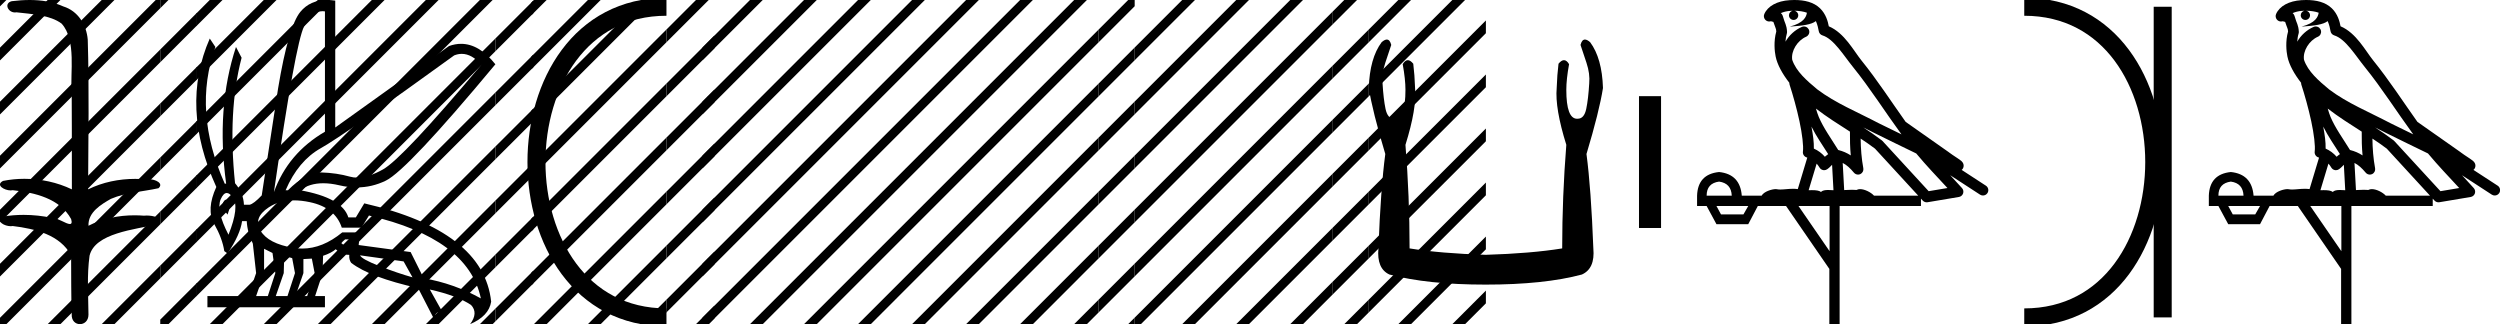 <?xml version='1.0' encoding='UTF-8' standalone='yes'?><svg xmlns='http://www.w3.org/2000/svg' xmlns:xlink='http://www.w3.org/1999/xlink' width='138.823' height='18.0' ><path d='M 1.647 0.0 C 1.312 0.0 0.977 0.026 0.652 0.066 C 0.205 0.179 0.435 0.692 0.832 0.692 C 0.859 0.692 0.886 0.689 0.914 0.684 C 1.753 0.781 2.786 0.834 3.42 1.31 C 4.261 2.226 3.883 4.131 3.981 5.035 C 3.988 5.084 3.991 8.688 3.991 10.515 C 3.178 10.125 2.261 9.929 1.356 9.929 C 0.954 9.929 0.555 9.968 0.169 10.046 C -0.272 10.277 0.245 10.574 0.591 10.574 C 0.632 10.574 0.671 10.57 0.706 10.561 C 1.932 10.694 3.326 11.022 3.949 12.163 C 4.01 12.369 3.972 12.44 3.878 12.44 C 3.672 12.44 3.198 12.098 2.932 12.098 C 2.918 12.098 2.904 12.099 2.891 12.101 C 2.379 11.99 1.843 11.932 1.311 11.932 C 0.922 11.932 0.535 11.963 0.163 12.027 C -0.258 12.305 0.259 12.561 0.601 12.561 C 0.638 12.561 0.674 12.558 0.706 12.551 C 1.957 12.702 3.342 13.042 3.949 14.184 C 3.956 15.454 3.948 16.294 3.982 17.462 C 3.968 17.821 4.201 18 4.438 18 C 4.673 18 4.911 17.824 4.913 17.474 C 4.904 16.323 4.822 15.313 4.973 14.197 C 5.277 12.944 7.45 12.752 8.8 12.443 C 9.094 12.096 8.515 11.968 8.141 11.968 C 8.086 11.968 8.034 11.971 7.991 11.976 C 7.818 11.963 7.644 11.956 7.47 11.956 C 6.588 11.956 5.699 12.131 4.913 12.536 C 4.881 11.781 5.624 11.347 6.157 11.043 C 6.997 10.682 7.922 10.646 8.8 10.452 C 9.113 10.18 8.62 9.952 8.279 9.952 C 8.234 9.952 8.191 9.956 8.154 9.964 C 7.939 9.943 7.722 9.933 7.506 9.933 C 6.603 9.933 5.701 10.116 4.892 10.515 C 4.908 7.664 4.954 4.904 4.873 2.207 C 4.807 1.373 4.326 0.608 3.518 0.358 C 2.938 0.094 2.291 0.0 1.647 0.0 Z' style='fill:#000000;stroke:none' /><path d='M 0.0 0.0 L 0.0 0.354 L 0.177 0.177 L 0.354 0.0 ZM 2.646 0.0 L 0.0 2.646 L 0.0 3.354 L -4.440892098500626E-16 3.354 L 3.177 0.177 L 3.354 0.0 ZM 5.646 0.0 L 8.881784197001252E-16 5.646 L 0.0 5.646 L 0.0 6.354 L 6.177 0.177 L 6.354 0.0 ZM 8.646 0.0 L 0.0 8.646 L 0.0 9.0 L 0.0 9.354 L 8.899 0.455 L 8.899 0.0 ZM 8.899 2.748 L 1.7763568394002505E-15 11.646 L 0.0 11.646 L 0.0 12.354 L 8.899 3.455 L 8.899 2.748 ZM 8.899 5.748 L 0.0 14.646 L 0.0 15.354 L 8.899 6.455 L 8.899 5.748 ZM 8.899 8.748 L 0.0 17.646 L 0.0 18.0 L 0.354 18.0 L 8.899 9.455 L 8.899 9.0 L 8.899 8.748 ZM 8.899 11.748 L 2.823 17.823 L 2.646 18.0 L 3.354 18.0 L 8.899 12.455 L 8.899 11.748 ZM 8.899 14.748 L 5.823 17.823 L 5.646 18.0 L 6.354 18.0 L 8.899 15.455 L 8.899 15.455 L 8.899 14.748 Z' style='fill:#000000;stroke:none' /><path d='M 8.899 0.0 L 8.899 0.455 L 9.177 0.177 L 9.354 0.0 ZM 10.933 0.713 L 8.899 2.748 L 8.899 3.455 L 10.933 1.42 L 10.933 0.713 ZM 10.933 3.713 L 8.899 5.748 L 8.899 6.455 L 10.933 4.42 L 10.933 3.713 ZM 10.933 6.713 L 8.899 8.748 L 8.899 9.455 L 10.933 7.42 L 10.933 6.713 ZM 10.933 9.713 L 8.899 11.748 L 8.899 12.455 L 10.933 10.42 L 10.933 9.713 ZM 10.933 12.713 L 8.899 14.748 L 8.899 14.748 L 8.899 15.455 L 8.899 15.455 L 10.933 13.42 L 10.933 12.713 ZM 10.933 15.713 L 8.899 17.748 L 8.899 18.0 L 9.354 18.0 L 10.933 16.42 L 10.933 16.42 L 10.933 15.713 Z' style='fill:#000000;stroke:none' /><path d='M 25.642 2.991 Q 26.199 2.991 26.728 3.596 Q 22.36 8.796 21.268 9.407 Q 20.454 9.863 19.834 9.863 Q 19.623 9.863 19.435 9.81 Q 18.694 9.602 17.849 9.576 Q 17.828 9.575 17.807 9.575 Q 16.979 9.575 15.99 10.564 L 15.86 10.564 Q 16.562 8.926 17.823 8.224 Q 19.084 7.522 25.22 3.076 Q 25.433 2.991 25.642 2.991 ZM 17.911 0.621 Q 17.977 0.621 18.044 0.632 L 18.044 7.314 Q 15.99 8.51 15.21 10.668 Q 16.406 2.4 16.887 1.464 Q 17.32 0.621 17.911 0.621 ZM 12.555 11.089 Q 12.475 11.089 12.402 11.227 Q 12.272 11.474 12.636 11.916 Q 12.844 11.37 12.688 11.175 Q 12.619 11.089 12.555 11.089 ZM 12.592 10.717 Q 12.745 10.717 12.922 10.954 Q 13.312 11.474 12.688 13.034 Q 11.986 11.682 12.259 11.058 Q 12.408 10.717 12.592 10.717 ZM 19.396 13.294 L 19.396 13.684 Q 19.11 13.658 18.954 13.502 Q 19.006 13.424 19.162 13.294 ZM 19.994 14.178 L 22.412 14.516 L 22.906 15.4 Q 22.074 15.166 21.073 14.776 Q 20.072 14.386 19.994 14.178 ZM 14.664 13.814 L 15.132 14.048 L 15.288 15.166 L 14.872 16.44 L 14.222 16.44 L 14.664 15.166 L 14.664 13.814 ZM 15.782 14.204 L 16.224 14.334 L 16.38 15.166 L 15.964 16.44 L 15.314 16.44 L 15.756 15.166 L 15.782 14.204 ZM 17.316 14.36 L 17.472 15.166 L 17.056 16.44 L 16.406 16.44 L 16.848 15.166 L 16.848 14.386 L 17.316 14.36 ZM 16.322 11.126 Q 16.737 11.126 17.212 11.227 Q 18.616 11.526 18.98 12.644 L 20.072 12.644 L 20.488 11.968 Q 26 13.242 26.702 16.57 Q 25.194 15.738 23.53 15.452 L 22.802 13.996 L 19.916 13.606 L 19.994 12.904 L 19.006 12.904 Q 17.914 13.803 16.778 13.803 Q 16.535 13.803 16.289 13.762 Q 14.898 13.528 14.469 12.813 Q 14.04 12.098 14.924 11.513 Q 15.509 11.126 16.322 11.126 ZM 18.167 0.0 Q 17.22 0.0 16.679 0.658 Q 16.016 1.464 15.444 4.896 L 14.534 10.85 Q 14.092 11.318 13.858 11.37 L 13.546 11.37 Q 13.52 10.72 13.052 10.174 Q 12.636 6.196 13.416 3.206 L 13.104 2.608 Q 11.986 5.988 12.558 10.2 L 12.48 10.2 Q 10.686 6.17 11.96 2.608 L 11.648 2.14 L 11.648 2.14 Q 9.984 5.936 12.012 10.382 Q 11.44 11.63 11.895 12.436 Q 12.35 13.242 12.454 13.944 L 12.636 14.074 Q 13.338 13.034 13.442 12.28 L 13.702 12.28 Q 13.728 12.878 14.04 13.528 L 14.222 15.166 L 13.78 16.44 L 11.518 16.44 L 11.518 17.064 L 18.044 17.064 L 18.044 16.44 L 17.498 16.44 L 17.914 15.166 L 17.94 14.204 Q 18.408 14.048 18.642 13.84 Q 18.98 14.152 19.396 14.152 Q 19.37 14.412 19.5 14.594 Q 20.54 15.4 23.218 15.998 L 24.128 17.766 Q 24.128 17.332 24.398 17.332 Q 24.483 17.332 24.596 17.376 L 23.868 16.076 L 23.868 16.076 Q 25.376 16.414 26.156 16.934 Q 26.572 17.376 26.104 18 Q 27.144 17.558 27.274 16.752 Q 26.858 12.826 20.228 11.292 L 19.76 12.072 L 19.344 12.072 Q 19.006 10.98 16.666 10.564 Q 17.188 10.176 17.951 10.176 Q 18.365 10.176 18.85 10.291 Q 19.342 10.407 19.811 10.407 Q 20.655 10.407 21.424 10.031 Q 22.62 9.446 27.508 3.57 Q 26.607 2.434 25.603 2.434 Q 25.274 2.434 24.934 2.556 L 18.616 7.08 L 18.616 0.034 Q 18.381 0.0 18.167 0.0 Z' style='fill:#000000;stroke:none' /><path d='M 11.646 0.0 L 10.899 0.748 L 10.899 1.455 L 12.177 0.177 L 12.354 0.0 ZM 14.646 0.0 L 10.899 3.748 L 10.899 4.455 L 15.177 0.177 L 15.354 0.0 ZM 17.646 0.0 L 10.899 6.748 L 10.899 7.455 L 10.899 7.455 L 18.177 0.177 L 18.354 0.0 ZM 20.646 0.0 L 10.899 9.748 L 10.899 9.748 L 10.899 10.455 L 21.177 0.177 L 21.354 0.0 ZM 23.646 0.0 L 10.899 12.748 L 10.899 12.748 L 10.899 13.455 L 10.899 13.455 L 24.177 0.177 L 24.354 0.0 ZM 26.646 0.0 L 10.899 15.748 L 10.899 15.748 L 10.899 16.455 L 27.177 0.177 L 27.354 0.0 ZM 27.508 2.138 L 11.823 17.823 L 11.646 18.0 L 12.354 18.0 L 27.508 2.845 L 27.508 2.138 ZM 27.508 5.138 L 14.823 17.823 L 14.646 18.0 L 15.354 18.0 L 27.508 5.845 L 27.508 5.138 ZM 27.508 8.138 L 17.823 17.823 L 17.646 18.0 L 18.354 18.0 L 27.508 8.845 L 27.508 8.138 ZM 27.508 11.138 L 20.823 17.823 L 20.646 18.0 L 21.354 18.0 L 27.508 11.845 L 27.508 11.138 ZM 27.508 14.138 L 23.823 17.823 L 23.646 18.0 L 24.354 18.0 L 27.508 14.845 L 27.508 14.138 ZM 27.508 17.138 L 26.823 17.823 L 26.646 18.0 L 27.354 18.0 L 27.508 17.845 L 27.508 17.845 L 27.508 17.138 Z' style='fill:#000000;stroke:none' /><path d='M 29.615 0.032 L 27.508 2.138 L 27.508 2.845 L 29.615 0.739 L 29.615 0.032 ZM 29.615 3.032 L 27.508 5.138 L 27.508 5.845 L 29.615 3.739 L 29.615 3.032 ZM 29.615 6.032 L 27.508 8.138 L 27.508 8.845 L 29.615 6.739 L 29.615 6.032 ZM 29.615 9.032 L 27.508 11.138 L 27.508 11.845 L 29.615 9.739 L 29.615 9.032 ZM 29.615 12.032 L 27.508 14.138 L 27.508 14.845 L 29.615 12.739 L 29.615 12.032 ZM 29.615 15.032 L 27.508 17.138 L 27.508 17.138 L 27.508 17.845 L 27.508 17.845 L 29.615 15.739 L 29.615 15.032 Z' style='fill:#000000;stroke:none' /><path d='M 37.008 0.375 C 27.383 0.375 27.383 17.625 37.008 17.625 ' style='fill:none;stroke:#000000;stroke-width:1' /><path d='M 37.008 0.375 L 37.008 0.375 ' style='fill:none;stroke:#000000;stroke-width:1' /><path d='M 37.008 17.625 L 37.008 17.625 ' style='fill:none;stroke:#000000;stroke-width:1' /><path d='M 29.646 0.0 L 29.508 0.138 L 29.508 0.845 L 30.177 0.177 L 30.354 0.0 ZM 32.646 0.0 L 29.508 3.138 L 29.508 3.845 L 33.177 0.177 L 33.354 0.0 ZM 35.646 0.0 L 29.508 6.138 L 29.508 6.845 L 36.177 0.177 L 36.354 0.0 ZM 37.008 1.638 L 29.508 9.138 L 29.508 9.845 L 37.008 2.345 L 37.008 1.638 ZM 37.008 4.638 L 29.508 12.138 L 29.508 12.845 L 37.008 5.345 L 37.008 4.638 ZM 37.008 7.638 L 29.508 15.138 L 29.508 15.845 L 29.508 15.845 L 37.008 8.345 L 37.008 7.638 ZM 37.008 10.638 L 29.823 17.823 L 29.646 18.0 L 30.354 18.0 L 37.008 11.345 L 37.008 10.638 ZM 37.008 13.638 L 32.823 17.823 L 32.646 18.0 L 33.354 18.0 L 37.008 14.345 L 37.008 13.638 ZM 37.008 16.638 L 35.823 17.823 L 35.646 18.0 L 36.354 18.0 L 37.008 17.345 L 37.008 16.638 Z' style='fill:#000000;stroke:none' /><path d='M 38.646 0.0 L 37.008 1.638 L 37.008 2.345 L 39.177 0.177 L 39.354 0.0 ZM 39.675 1.971 L 37.008 4.638 L 37.008 5.345 L 39.675 2.679 L 39.675 1.971 ZM 39.675 4.971 L 37.008 7.638 L 37.008 8.345 L 39.675 5.679 L 39.675 4.971 ZM 39.675 7.971 L 37.008 10.638 L 37.008 11.345 L 39.675 8.679 L 39.675 7.971 ZM 39.675 10.971 L 37.008 13.638 L 37.008 14.345 L 39.675 11.679 L 39.675 10.971 ZM 39.675 13.971 L 37.008 16.638 L 37.008 17.345 L 39.675 14.679 L 39.675 13.971 ZM 39.675 16.971 L 38.823 17.823 L 38.646 18.0 L 39.354 18.0 L 39.675 17.679 L 39.675 17.679 L 39.675 16.971 Z' style='fill:#000000;stroke:none' /><path d='M 41.646 0.0 L 39.008 2.638 L 39.008 3.345 L 42.177 0.177 L 42.354 0.0 ZM 44.646 0.0 L 39.008 5.638 L 39.008 6.345 L 45.177 0.177 L 45.354 0.0 ZM 47.646 0.0 L 39.008 8.638 L 39.008 9.0 L 39.008 9.345 L 48.177 0.177 L 48.354 0.0 ZM 50.646 0.0 L 39.008 11.638 L 39.008 12.345 L 51.177 0.177 L 51.354 0.0 ZM 53.646 0.0 L 39.008 14.638 L 39.008 15.345 L 54.177 0.177 L 54.354 0.0 ZM 56.646 0.0 L 39.008 17.638 L 39.008 18.0 L 39.354 18.0 L 57.177 0.177 L 57.354 0.0 ZM 59.646 0.0 L 41.823 17.823 L 41.646 18.0 L 42.354 18.0 L 60.177 0.177 L 60.354 0.0 ZM 61.008 1.638 L 44.823 17.823 L 44.646 18.0 L 45.354 18.0 L 61.008 2.345 L 61.008 1.638 ZM 61.008 4.638 L 47.823 17.823 L 47.646 18.0 L 48.354 18.0 L 61.008 5.345 L 61.008 4.638 ZM 61.008 7.638 L 50.823 17.823 L 50.646 18.0 L 51.354 18.0 L 61.008 8.345 L 61.008 7.638 ZM 61.008 10.638 L 53.823 17.823 L 53.646 18.0 L 54.354 18.0 L 61.008 11.345 L 61.008 10.638 ZM 61.008 13.638 L 56.823 17.823 L 56.646 18.0 L 57.354 18.0 L 61.008 14.345 L 61.008 13.638 ZM 61.008 16.638 L 59.823 17.823 L 59.646 18.0 L 60.354 18.0 L 61.008 17.345 L 61.008 16.638 Z' style='fill:#000000;stroke:none' /><path d='M 62.646 0.0 L 61.008 1.638 L 61.008 2.345 L 63.008 0.345 L 63.008 0.0 ZM 63.008 2.638 L 61.008 4.638 L 61.008 5.345 L 63.008 3.345 L 63.008 2.638 ZM 63.008 5.638 L 61.008 7.638 L 61.008 8.345 L 63.008 6.345 L 63.008 5.638 ZM 63.008 8.638 L 61.008 10.638 L 61.008 11.345 L 63.008 9.345 L 63.008 8.638 ZM 63.008 11.638 L 61.008 13.638 L 61.008 14.345 L 63.008 12.345 L 63.008 11.638 ZM 63.008 14.638 L 61.008 16.638 L 61.008 17.345 L 63.008 15.345 L 63.008 14.638 ZM 63.008 17.638 L 62.823 17.823 L 62.646 18.0 L 63.008 18.0 L 63.008 17.638 Z' style='fill:#000000;stroke:none' /><path d='M 65.646 0.0 L 63.008 2.638 L 63.008 3.345 L 66.177 0.177 L 66.354 0.0 ZM 68.646 0.0 L 63.008 5.638 L 63.008 6.345 L 69.177 0.177 L 69.354 0.0 ZM 71.646 0.0 L 63.008 8.638 L 63.008 9.0 L 63.008 9.345 L 72.177 0.177 L 72.354 0.0 ZM 74.008 0.638 L 63.008 11.638 L 63.008 12.345 L 74.008 1.345 L 74.008 0.638 ZM 74.008 3.638 L 63.008 14.638 L 63.008 15.345 L 74.008 4.345 L 74.008 3.638 ZM 74.008 6.638 L 63.008 17.638 L 63.008 18.0 L 63.354 18.0 L 74.008 7.345 L 74.008 6.638 ZM 74.008 9.638 L 65.823 17.823 L 65.646 18.0 L 66.354 18.0 L 74.008 10.345 L 74.008 9.638 ZM 74.008 12.638 L 68.823 17.823 L 68.646 18.0 L 69.354 18.0 L 74.008 13.345 L 74.008 12.638 ZM 74.008 15.638 L 71.823 17.823 L 71.646 18.0 L 72.354 18.0 L 74.008 16.345 L 74.008 15.638 Z' style='fill:#000000;stroke:none' /><path d='M 74.646 0.0 L 74.008 0.638 L 74.008 1.345 L 75.177 0.177 L 75.354 0.0 ZM 76.008 1.638 L 74.008 3.638 L 74.008 4.345 L 76.008 2.345 L 76.008 1.638 ZM 76.008 4.638 L 74.008 6.638 L 74.008 7.345 L 76.008 5.345 L 76.008 4.638 ZM 76.008 7.638 L 74.008 9.638 L 74.008 10.345 L 76.008 8.345 L 76.008 7.638 ZM 76.008 10.638 L 74.008 12.638 L 74.008 13.345 L 76.008 11.345 L 76.008 10.638 ZM 76.008 13.638 L 74.008 15.638 L 74.008 16.345 L 76.008 14.345 L 76.008 13.638 ZM 76.008 16.638 L 74.823 17.823 L 74.646 18.0 L 75.354 18.0 L 76.008 17.345 L 76.008 16.638 Z' style='fill:#000000;stroke:none' /><path d='M 77.009 2.196 Q 76.889 2.196 76.721 2.343 Q 76.059 3.233 76.008 4.887 Q 76.212 6.185 76.924 8.552 Q 76.67 10.46 76.543 13.794 Q 76.441 14.913 77.153 15.244 Q 79.266 15.804 82.497 15.804 Q 85.754 15.804 87.841 15.244 Q 88.579 14.913 88.477 13.794 Q 88.35 10.46 88.096 8.552 Q 88.808 6.185 89.012 4.887 Q 88.961 3.233 88.299 2.343 Q 88.132 2.196 88.011 2.196 Q 87.84 2.196 87.765 2.495 Q 87.943 3.004 88.096 3.488 Q 88.299 4.098 88.248 4.633 Q 88.197 5.498 88.083 6.045 Q 87.968 6.592 87.612 6.592 Q 87.593 6.594 87.575 6.594 Q 86.976 6.594 86.976 4.989 Q 86.976 4.404 87.129 3.564 Q 86.998 3.341 86.846 3.341 Q 86.704 3.341 86.543 3.539 Q 86.467 4.149 86.442 4.887 Q 86.34 6.007 86.976 8.043 Q 86.747 10.918 86.747 13.794 Q 85.017 14.074 82.497 14.15 Q 80.004 14.074 78.273 13.794 Q 78.273 10.918 78.044 8.043 Q 78.68 6.007 78.578 4.887 Q 78.553 4.149 78.477 3.539 Q 78.316 3.341 78.174 3.341 Q 78.023 3.341 77.891 3.564 Q 78.044 4.404 78.044 4.989 Q 78.044 6.594 77.445 6.594 Q 77.427 6.594 77.408 6.592 Q 77.052 6.592 76.937 6.045 Q 76.823 5.498 76.772 4.633 Q 76.721 4.098 76.924 3.488 Q 77.077 3.004 77.255 2.495 Q 77.18 2.196 77.009 2.196 Z' style='fill:#000000;stroke:none' /><path d='M 77.646 0.0 L 76.008 1.638 L 76.008 2.345 L 78.177 0.177 L 78.354 0.0 ZM 80.646 0.0 L 76.008 4.638 L 76.008 5.345 L 81.177 0.177 L 81.354 0.0 ZM 82.51 1.136 L 76.008 7.638 L 76.008 8.345 L 82.51 1.844 L 82.51 1.136 ZM 82.51 4.136 L 76.008 10.638 L 76.008 11.345 L 82.51 4.844 L 82.51 4.136 ZM 82.51 7.136 L 76.008 13.638 L 76.008 14.345 L 82.51 7.844 L 82.51 7.136 ZM 82.51 10.136 L 76.008 16.638 L 76.008 17.345 L 82.51 10.844 L 82.51 10.136 ZM 82.51 13.136 L 77.823 17.823 L 77.646 18.0 L 78.354 18.0 L 82.51 13.844 L 82.51 13.136 ZM 82.51 16.136 L 80.823 17.823 L 80.646 18.0 L 81.354 18.0 L 82.51 16.844 L 82.51 16.136 Z' style='fill:#000000;stroke:none' /><path d='M 91.012 5.34 L 91.012 12.66 L 92.237 12.66 L 92.237 5.34 Z' style='fill:#000000;stroke:none' /><path d='M 99.644 0.597 C 99.913 0.599 100.149 0.638 100.336 0.706 C 100.305 0.929 100.167 1.275 99.383 1.479 C 100.113 1.426 100.589 1.366 100.835 1.172 C 100.924 1.372 100.972 1.599 100.994 1.728 C 101.012 1.84 101.092 1.932 101.2 1.965 C 101.825 2.156 102.373 3.077 102.901 3.728 C 103.85 4.901 104.671 6.208 105.588 7.461 C 105.165 7.254 104.742 7.046 104.317 6.839 C 103.136 6.217 101.923 5.728 100.911 4.962 C 100.322 4.472 99.739 3.966 99.52 3.321 C 99.445 2.824 99.817 2.247 100.288 2.042 C 100.416 1.988 100.49 1.853 100.466 1.716 C 100.442 1.579 100.325 1.477 100.186 1.471 C 100.182 1.47 100.177 1.47 100.173 1.47 C 100.131 1.47 100.089 1.479 100.05 1.497 C 99.673 1.661 99.351 1.955 99.146 2.314 C 99.156 2.162 99.178 2.006 99.221 1.866 C 99.231 1.832 99.235 1.797 99.233 1.762 C 99.223 1.578 99.192 1.449 99.151 1.34 C 99.111 1.231 99.067 1.134 98.994 0.881 C 98.976 0.82 98.939 0.767 98.889 0.728 C 99.029 0.666 99.205 0.616 99.416 0.603 C 99.459 0.6 99.5 0.6 99.541 0.599 L 99.541 0.599 C 99.426 0.624 99.339 0.727 99.339 0.85 C 99.339 0.993 99.455 1.108 99.598 1.108 C 99.74 1.108 99.856 0.993 99.856 0.85 C 99.856 0.724 99.764 0.619 99.644 0.597 ZM 100.837 6.029 C 101.443 6.495 102.09 6.902 102.726 7.309 C 102.721 7.747 102.731 8.188 102.772 8.63 C 102.566 8.495 102.338 8.394 102.075 8.329 C 101.684 7.694 101.255 7.109 100.993 6.488 C 100.939 6.359 100.888 6.199 100.837 6.029 ZM 100.589 7.03 C 100.862 7.578 101.21 8.07 101.517 8.558 C 101.458 8.598 101.405 8.639 101.362 8.679 C 101.351 8.69 101.345 8.696 101.335 8.706 C 101.166 8.512 100.96 8.355 100.722 8.252 C 100.731 7.904 100.675 7.484 100.589 7.03 ZM 103.469 7.076 L 103.469 7.076 C 103.665 7.172 103.859 7.269 104.049 7.369 C 104.052 7.371 104.054 7.372 104.057 7.373 C 104.837 7.754 105.617 8.145 106.406 8.521 C 106.962 9.192 107.563 9.814 108.141 10.441 C 107.793 10.5 107.445 10.558 107.097 10.616 C 106.243 9.688 105.389 8.759 104.535 7.83 C 104.523 7.817 104.509 7.805 104.495 7.794 C 104.162 7.541 103.817 7.305 103.469 7.076 ZM 100.877 9.085 C 100.935 9.151 100.989 9.224 101.039 9.307 C 101.082 9.378 101.153 9.428 101.235 9.445 C 101.254 9.449 101.274 9.451 101.294 9.451 C 101.356 9.451 101.417 9.431 101.468 9.394 C 101.593 9.304 101.669 9.217 101.734 9.15 L 101.811 10.563 C 101.711 10.557 101.61 10.55 101.515 10.55 C 101.348 10.55 101.202 10.572 101.117 10.658 C 101.017 10.58 100.837 10.559 100.613 10.559 C 100.555 10.559 100.495 10.56 100.432 10.563 L 100.877 9.085 ZM 95.459 10.084 C 95.91 10.146 96.145 10.407 96.163 10.867 L 94.768 10.867 C 94.768 10.407 94.998 10.146 95.459 10.084 ZM 103.32 7.695 L 103.32 7.695 C 103.593 7.876 103.861 8.061 104.117 8.254 C 104.918 9.125 105.719 9.996 106.52 10.867 L 104.064 10.867 C 103.893 10.678 103.545 10.502 103.288 10.502 C 103.214 10.502 103.149 10.516 103.096 10.548 C 103.014 10.541 102.928 10.538 102.84 10.538 C 102.701 10.538 102.554 10.545 102.406 10.554 L 102.324 9.048 L 102.324 9.048 C 102.548 9.163 102.731 9.33 102.949 9.59 C 103.007 9.658 103.091 9.695 103.177 9.695 C 103.22 9.695 103.263 9.686 103.304 9.667 C 103.425 9.609 103.493 9.477 103.469 9.344 C 103.368 8.8 103.327 8.251 103.32 7.695 ZM 97.079 11.439 L 96.813 11.904 L 95.565 11.904 L 95.313 11.439 ZM 101.595 11.439 L 101.595 13.949 L 99.868 11.439 ZM 99.651 0.0 C 99.642 0.0 99.632 3.663284261691909E-5 99.622 1.0933130964249529E-4 C 99.542 7.12681317770756E-4 99.461 0.004 99.379 0.009 L 99.378 0.009 C 98.684 0.054 98.164 0.335 97.971 0.778 C 97.926 0.881 97.943 1.001 98.015 1.087 C 98.073 1.156 98.157 1.194 98.244 1.194 C 98.266 1.194 98.289 1.191 98.312 1.186 C 98.33 1.182 98.333 1.18 98.336 1.18 C 98.34 1.18 98.344 1.182 98.366 1.187 C 98.388 1.193 98.425 1.203 98.474 1.216 C 98.529 1.384 98.57 1.485 98.594 1.548 C 98.621 1.62 98.629 1.646 98.636 1.748 C 98.482 2.3 98.542 2.855 98.6 3.137 C 98.695 3.603 98.984 4.114 99.361 4.598 C 99.36 4.633 99.363 4.67 99.375 4.705 C 99.558 5.264 99.771 6.023 99.923 6.732 C 100.075 7.44 100.156 8.119 100.115 8.416 C 100.094 8.567 100.19 8.709 100.338 8.746 C 100.344 8.747 100.35 8.75 100.357 8.751 L 99.83 10.5 C 99.744 10.488 99.657 10.483 99.571 10.483 C 99.314 10.483 99.061 10.524 98.858 10.524 C 98.791 10.524 98.729 10.52 98.675 10.508 C 98.657 10.504 98.634 10.501 98.607 10.501 C 98.395 10.501 97.95 10.631 97.82 10.867 L 96.72 10.867 C 96.659 10.07 96.238 9.632 95.459 9.552 C 94.671 9.632 94.263 10.07 94.237 10.867 L 94.237 11.439 L 94.768 11.439 L 95.313 12.448 L 97.079 12.448 L 97.61 11.439 L 99.178 11.439 L 101.582 14.932 L 101.582 18 L 102.153 18 L 102.153 11.439 L 106.669 11.439 L 106.669 11.03 C 106.702 11.066 106.736 11.102 106.769 11.138 C 106.826 11.2 106.905 11.234 106.988 11.234 C 107.004 11.234 107.02 11.233 107.037 11.23 C 107.617 11.133 108.197 11.035 108.777 10.938 C 108.884 10.92 108.972 10.845 109.008 10.743 C 109.044 10.641 109.022 10.527 108.95 10.446 C 108.733 10.204 108.513 9.966 108.293 9.73 L 108.293 9.73 L 109.95 10.808 C 110 10.841 110.056 10.856 110.112 10.856 C 110.209 10.856 110.304 10.809 110.362 10.721 C 110.451 10.584 110.412 10.399 110.274 10.31 L 108.93 9.434 C 108.958 9.411 108.986 9.382 109.006 9.343 C 109.054 9.251 109.041 9.156 109.025 9.107 C 109.009 9.057 108.992 9.033 108.978 9.014 C 108.923 8.938 108.894 8.926 108.854 8.895 C 108.815 8.865 108.771 8.834 108.723 8.801 C 108.628 8.736 108.518 8.664 108.423 8.601 C 108.328 8.537 108.239 8.471 108.236 8.468 C 108.227 8.46 108.217 8.452 108.206 8.445 C 107.414 7.887 106.62 7.33 105.828 6.773 C 105.825 6.771 105.822 6.77 105.82 6.768 C 105.014 5.638 104.252 4.452 103.363 3.354 C 102.93 2.819 102.425 1.83 101.551 1.46 C 101.503 1.198 101.394 0.78 101.067 0.463 C 100.714 0.119 100.204 0.0 99.651 0.0 Z' style='fill:#000000;stroke:none' /><path d='M 112.405 0.375 L 112.405 0.375 ' style='fill:none;stroke:#000000;stroke-width:1' /><path d='M 112.405 17.625 L 112.405 17.625 ' style='fill:none;stroke:#000000;stroke-width:1' /><path d='M 120.093 0.375 L 120.093 17.625 ' style='fill:none;stroke:#000000;stroke-width:1' /><path d='M 112.405 0.375 C 122.03 0.375 122.03 17.625 112.405 17.625 ' style='fill:none;stroke:#000000;stroke-width:1' /><path d='M 128.062 0.597 C 128.331 0.599 128.567 0.638 128.754 0.706 C 128.723 0.929 128.585 1.275 127.801 1.479 C 128.531 1.426 129.008 1.366 129.254 1.172 C 129.343 1.372 129.391 1.599 129.412 1.728 C 129.43 1.84 129.51 1.932 129.618 1.965 C 130.243 2.156 130.792 3.077 131.319 3.728 C 132.268 4.901 133.09 6.208 134.006 7.461 C 133.583 7.254 133.161 7.046 132.736 6.839 C 131.554 6.217 130.342 5.728 129.33 4.962 C 128.741 4.472 128.158 3.966 127.939 3.321 C 127.863 2.824 128.235 2.247 128.706 2.042 C 128.835 1.988 128.909 1.853 128.884 1.716 C 128.86 1.579 128.744 1.477 128.604 1.471 C 128.6 1.47 128.596 1.47 128.591 1.47 C 128.549 1.47 128.507 1.479 128.468 1.497 C 128.092 1.661 127.769 1.955 127.564 2.314 C 127.574 2.162 127.596 2.006 127.639 1.866 C 127.649 1.832 127.654 1.797 127.652 1.762 C 127.642 1.578 127.61 1.449 127.57 1.34 C 127.529 1.231 127.485 1.134 127.412 0.881 C 127.394 0.82 127.358 0.767 127.308 0.728 C 127.448 0.666 127.623 0.616 127.835 0.603 C 127.878 0.6 127.918 0.6 127.96 0.599 L 127.96 0.599 C 127.844 0.624 127.758 0.727 127.758 0.85 C 127.758 0.993 127.873 1.108 128.016 1.108 C 128.159 1.108 128.274 0.993 128.274 0.85 C 128.274 0.724 128.183 0.619 128.062 0.597 ZM 129.256 6.029 C 129.861 6.495 130.509 6.902 131.144 7.309 C 131.139 7.747 131.15 8.188 131.191 8.63 C 130.984 8.495 130.757 8.394 130.494 8.329 C 130.103 7.694 129.673 7.109 129.411 6.488 C 129.357 6.359 129.306 6.199 129.256 6.029 ZM 129.007 7.03 C 129.28 7.578 129.628 8.07 129.935 8.558 C 129.877 8.598 129.823 8.639 129.781 8.679 C 129.77 8.69 129.764 8.696 129.754 8.706 C 129.585 8.512 129.379 8.355 129.14 8.252 C 129.15 7.904 129.093 7.484 129.007 7.03 ZM 131.888 7.076 L 131.888 7.076 C 132.083 7.172 132.277 7.269 132.467 7.369 C 132.47 7.371 132.473 7.372 132.475 7.373 C 133.256 7.754 134.035 8.145 134.824 8.521 C 135.381 9.192 135.981 9.814 136.559 10.441 C 136.211 10.5 135.864 10.558 135.516 10.616 C 134.661 9.688 133.807 8.759 132.953 7.83 C 132.941 7.817 132.928 7.805 132.914 7.794 C 132.58 7.541 132.235 7.305 131.888 7.076 ZM 129.296 9.085 C 129.354 9.151 129.408 9.224 129.457 9.307 C 129.5 9.378 129.571 9.428 129.653 9.445 C 129.673 9.449 129.692 9.451 129.712 9.451 C 129.774 9.451 129.835 9.431 129.887 9.394 C 130.011 9.304 130.087 9.217 130.152 9.15 L 130.229 10.563 C 130.129 10.557 130.028 10.55 129.933 10.55 C 129.767 10.55 129.62 10.572 129.536 10.658 C 129.435 10.58 129.255 10.559 129.031 10.559 C 128.974 10.559 128.913 10.56 128.851 10.563 L 129.296 9.085 ZM 123.877 10.084 C 124.329 10.146 124.563 10.407 124.581 10.867 L 123.186 10.867 C 123.186 10.407 123.417 10.146 123.877 10.084 ZM 131.738 7.695 L 131.738 7.695 C 132.012 7.876 132.28 8.061 132.536 8.254 C 133.337 9.125 134.137 9.996 134.938 10.867 L 132.482 10.867 C 132.311 10.678 131.964 10.502 131.706 10.502 C 131.633 10.502 131.567 10.516 131.514 10.548 C 131.433 10.541 131.347 10.538 131.258 10.538 C 131.119 10.538 130.973 10.545 130.825 10.554 L 130.742 9.048 L 130.742 9.048 C 130.967 9.163 131.149 9.33 131.368 9.59 C 131.426 9.658 131.509 9.695 131.595 9.695 C 131.638 9.695 131.681 9.686 131.722 9.667 C 131.844 9.609 131.912 9.477 131.887 9.344 C 131.787 8.8 131.746 8.251 131.738 7.695 ZM 125.498 11.439 L 125.232 11.904 L 123.983 11.904 L 123.731 11.439 ZM 130.014 11.439 L 130.014 13.949 L 128.287 11.439 ZM 128.07 0.0 C 128.06 0.0 128.05 3.663284261691909E-5 128.041 1.0933130964249529E-4 C 127.96 7.12681317770756E-4 127.879 0.004 127.797 0.009 L 127.797 0.009 C 127.103 0.054 126.582 0.335 126.389 0.778 C 126.344 0.881 126.362 1.001 126.434 1.087 C 126.491 1.156 126.575 1.194 126.662 1.194 C 126.685 1.194 126.708 1.191 126.73 1.186 C 126.748 1.182 126.751 1.18 126.755 1.18 C 126.758 1.18 126.762 1.182 126.784 1.187 C 126.806 1.193 126.843 1.203 126.893 1.216 C 126.947 1.384 126.989 1.485 127.012 1.548 C 127.039 1.62 127.048 1.646 127.055 1.748 C 126.9 2.3 126.96 2.855 127.018 3.137 C 127.113 3.603 127.402 4.114 127.779 4.598 C 127.778 4.633 127.781 4.67 127.793 4.705 C 127.976 5.264 128.189 6.023 128.341 6.732 C 128.494 7.44 128.575 8.119 128.533 8.416 C 128.512 8.567 128.609 8.709 128.756 8.746 C 128.763 8.747 128.769 8.75 128.775 8.751 L 128.248 10.5 C 128.163 10.488 128.076 10.483 127.989 10.483 C 127.733 10.483 127.48 10.524 127.277 10.524 C 127.209 10.524 127.148 10.52 127.093 10.508 C 127.075 10.504 127.052 10.501 127.025 10.501 C 126.813 10.501 126.369 10.631 126.238 10.867 L 125.139 10.867 C 125.077 10.07 124.656 9.632 123.877 9.552 C 123.089 9.632 122.682 10.07 122.655 10.867 L 122.655 11.439 L 123.186 11.439 L 123.731 12.448 L 125.498 12.448 L 126.029 11.439 L 127.596 11.439 L 130 14.932 L 130 18 L 130.571 18 L 130.571 11.439 L 135.088 11.439 L 135.088 11.03 C 135.121 11.066 135.154 11.102 135.187 11.138 C 135.244 11.2 135.324 11.234 135.406 11.234 C 135.422 11.234 135.439 11.233 135.455 11.23 C 136.035 11.133 136.615 11.035 137.195 10.938 C 137.302 10.92 137.391 10.845 137.427 10.743 C 137.463 10.641 137.44 10.527 137.368 10.446 C 137.151 10.204 136.932 9.966 136.712 9.73 L 136.712 9.73 L 138.368 10.808 C 138.418 10.841 138.475 10.856 138.53 10.856 C 138.627 10.856 138.723 10.809 138.78 10.721 C 138.87 10.584 138.83 10.399 138.693 10.31 L 137.348 9.434 C 137.377 9.411 137.404 9.382 137.424 9.343 C 137.473 9.251 137.46 9.156 137.444 9.107 C 137.428 9.057 137.41 9.033 137.396 9.014 C 137.341 8.938 137.312 8.926 137.273 8.895 C 137.233 8.865 137.19 8.834 137.142 8.801 C 137.046 8.736 136.936 8.664 136.841 8.601 C 136.746 8.537 136.657 8.471 136.654 8.468 C 136.645 8.46 136.635 8.452 136.625 8.445 C 135.832 7.887 135.039 7.33 134.246 6.773 C 134.244 6.771 134.241 6.77 134.238 6.768 C 133.433 5.638 132.67 4.452 131.781 3.354 C 131.348 2.819 130.844 1.83 129.969 1.46 C 129.921 1.198 129.813 0.78 129.486 0.463 C 129.133 0.119 128.622 0.0 128.07 0.0 Z' style='fill:#000000;stroke:none' /></svg>